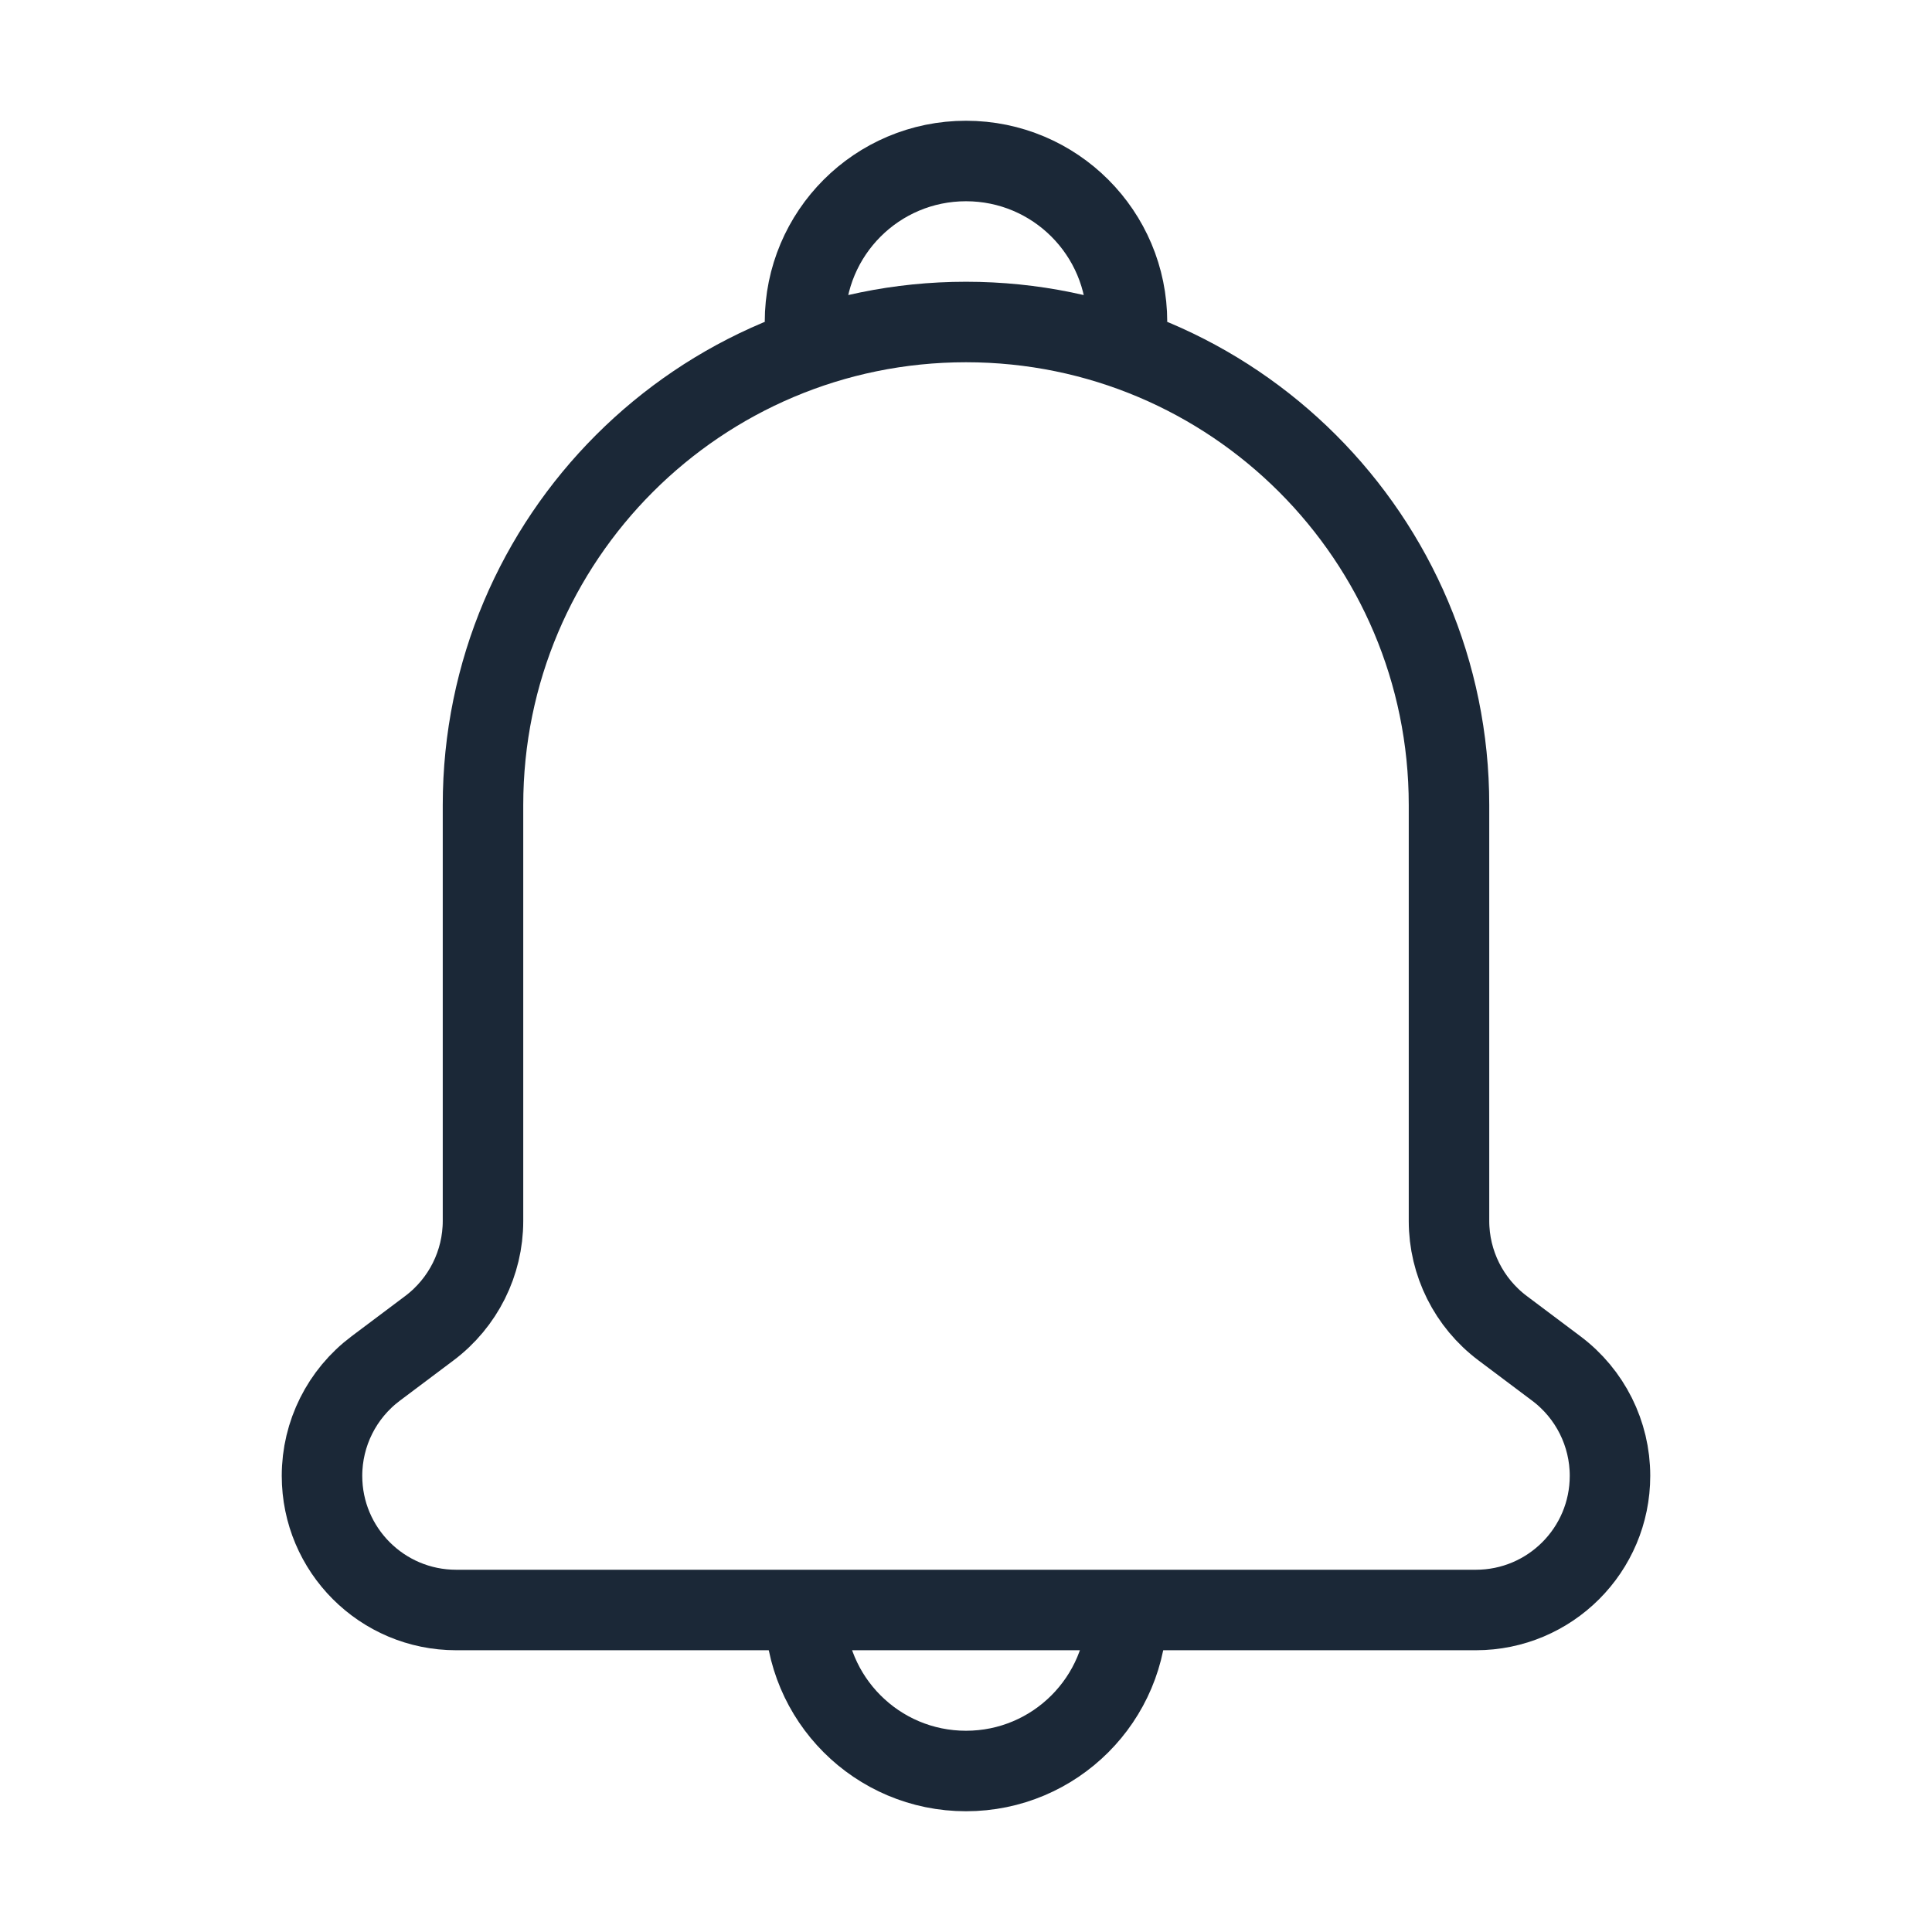 <svg width="24" height="24" viewBox="0 0 24 24" fill="none" xmlns="http://www.w3.org/2000/svg">
<path d="M6 15.167V10C6 6.686 8.686 4 12 4C15.314 4 18 6.686 18 10V15.167C18 15.691 18.247 16.185 18.667 16.5L19.333 17C19.753 17.315 20 17.809 20 18.333C20 19.254 19.254 20 18.333 20H5.667C4.746 20 4 19.254 4 18.333C4 17.809 4.247 17.315 4.667 17L5.333 16.5C5.753 16.185 6 15.691 6 15.167Z" stroke="#1B2837"/>
<path d="M14 4C14 2.895 13.105 2 12 2C10.895 2 10 2.895 10 4" stroke="#1B2837"/>
<path d="M14 20C14 21.105 13.105 22 12 22C10.895 22 10 21.105 10 20" stroke="#1B2837"/>
</svg>
